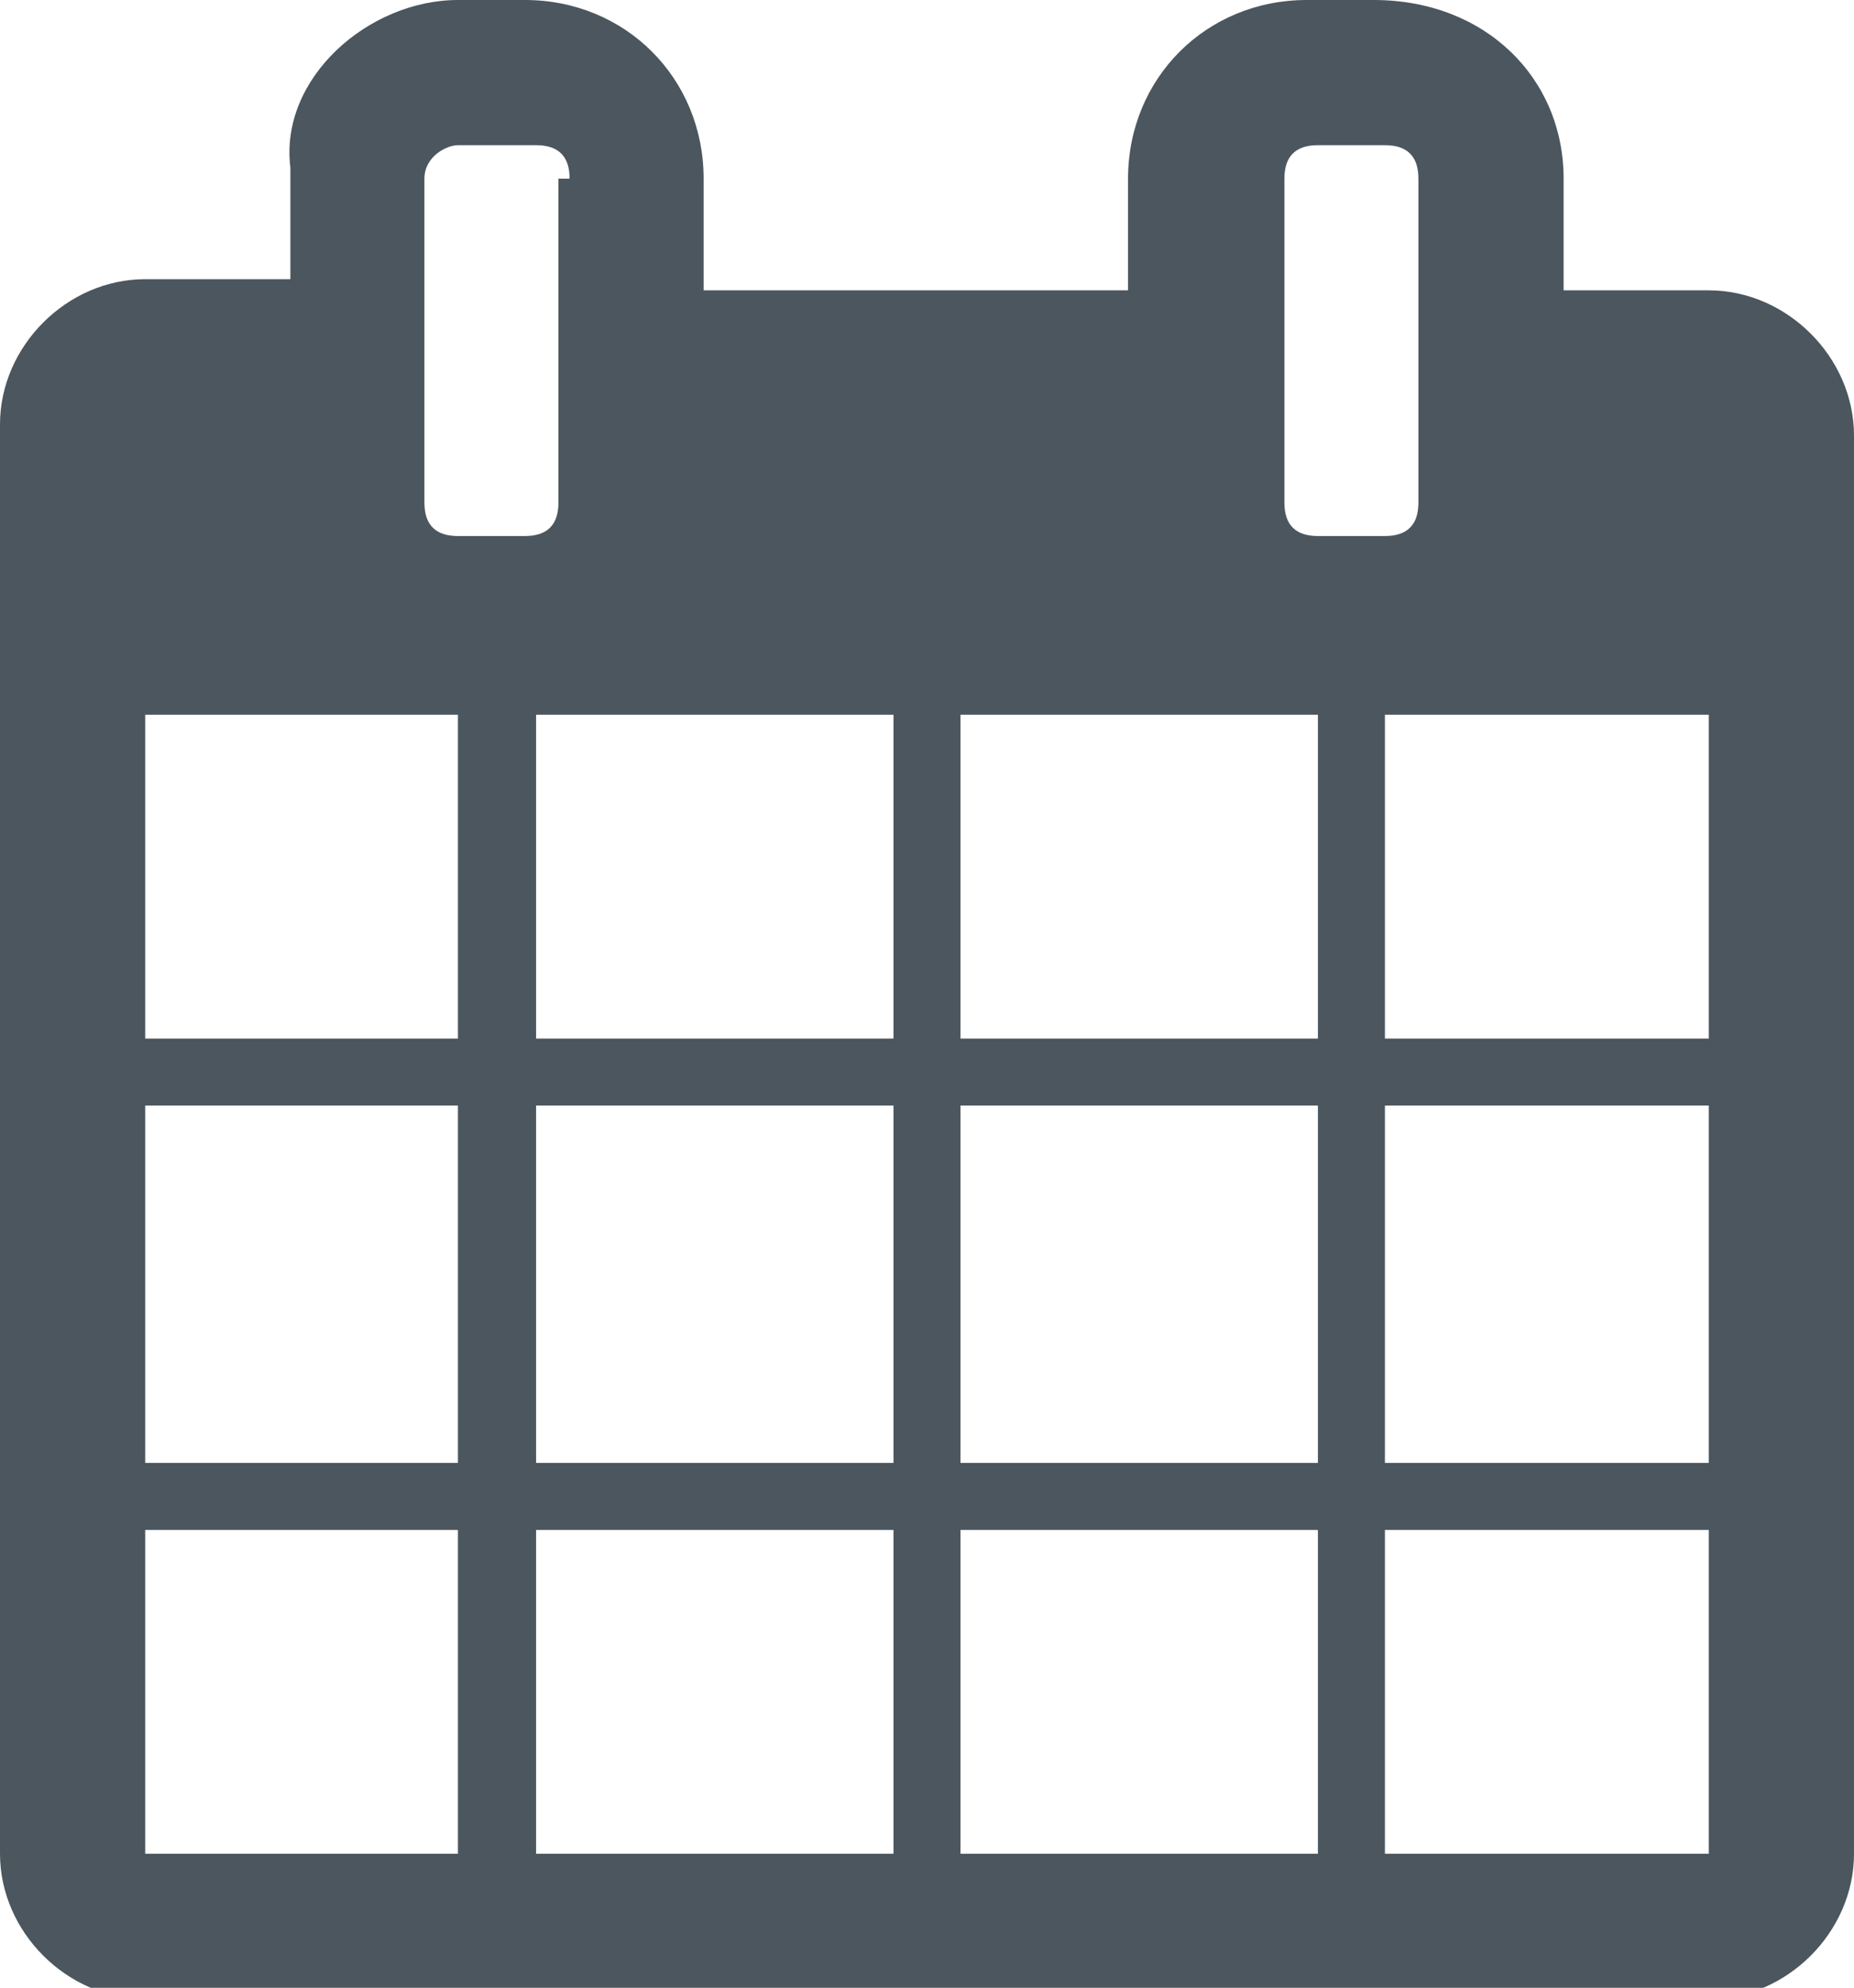 <?xml version="1.0" encoding="utf-8"?>
<!-- Generator: Adobe Illustrator 18.1.0, SVG Export Plug-In . SVG Version: 6.00 Build 0)  -->
<!DOCTYPE svg PUBLIC "-//W3C//DTD SVG 1.1//EN" "http://www.w3.org/Graphics/SVG/1.1/DTD/svg11.dtd">
<svg version="1.1" id="Layer_1" xmlns="http://www.w3.org/2000/svg" xmlns:xlink="http://www.w3.org/1999/xlink" x="0px" y="0px"
	 viewBox="0 0 16.6 17.8" enable-background="new 0 0 16.6 17.8" xml:space="preserve">
<g>
	<path fill="#4B565E" d="M16.6,16.6c0,0.7-0.6,1.3-1.3,1.3h-14c-0.7,0-1.3-0.6-1.3-1.3V3.8c0-0.7,0.6-1.3,1.3-1.3h1.3v-1
		C2.5,0.7,3.3,0,4.1,0h0.6c0.9,0,1.6,0.7,1.6,1.6v1h3.8v-1c0-0.9,0.7-1.6,1.6-1.6h0.6C13.3,0,14,0.7,14,1.6v1h1.3
		c0.7,0,1.3,0.6,1.3,1.3V16.6z M4.1,9.2V6.4H1.3v2.9H4.1z M4.1,13.1V9.9H1.3v3.2H4.1z M4.1,16.6v-2.9H1.3v2.9H4.1z M5.1,1.6
		c0-0.2-0.1-0.3-0.3-0.3H4.1C4,1.3,3.8,1.4,3.8,1.6v2.9c0,0.2,0.1,0.3,0.3,0.3h0.6c0.2,0,0.3-0.1,0.3-0.3V1.6z M8,9.2V6.4H4.8v2.9H8
		z M8,13.1V9.9H4.8v3.2H8z M8,16.6v-2.9H4.8v2.9H8z M11.8,9.2V6.4H8.6v2.9H11.8z M11.8,13.1V9.9H8.6v3.2H11.8z M11.8,16.6v-2.9H8.6
		v2.9H11.8z M12.7,1.6c0-0.2-0.1-0.3-0.3-0.3h-0.6c-0.2,0-0.3,0.1-0.3,0.3v2.9c0,0.2,0.1,0.3,0.3,0.3h0.6c0.2,0,0.3-0.1,0.3-0.3V1.6
		z M15.3,9.2V6.4h-2.9v2.9H15.3z M15.3,13.1V9.9h-2.9v3.2H15.3z M15.3,16.6v-2.9h-2.9v2.9H15.3z"/>
</g>
</svg>
